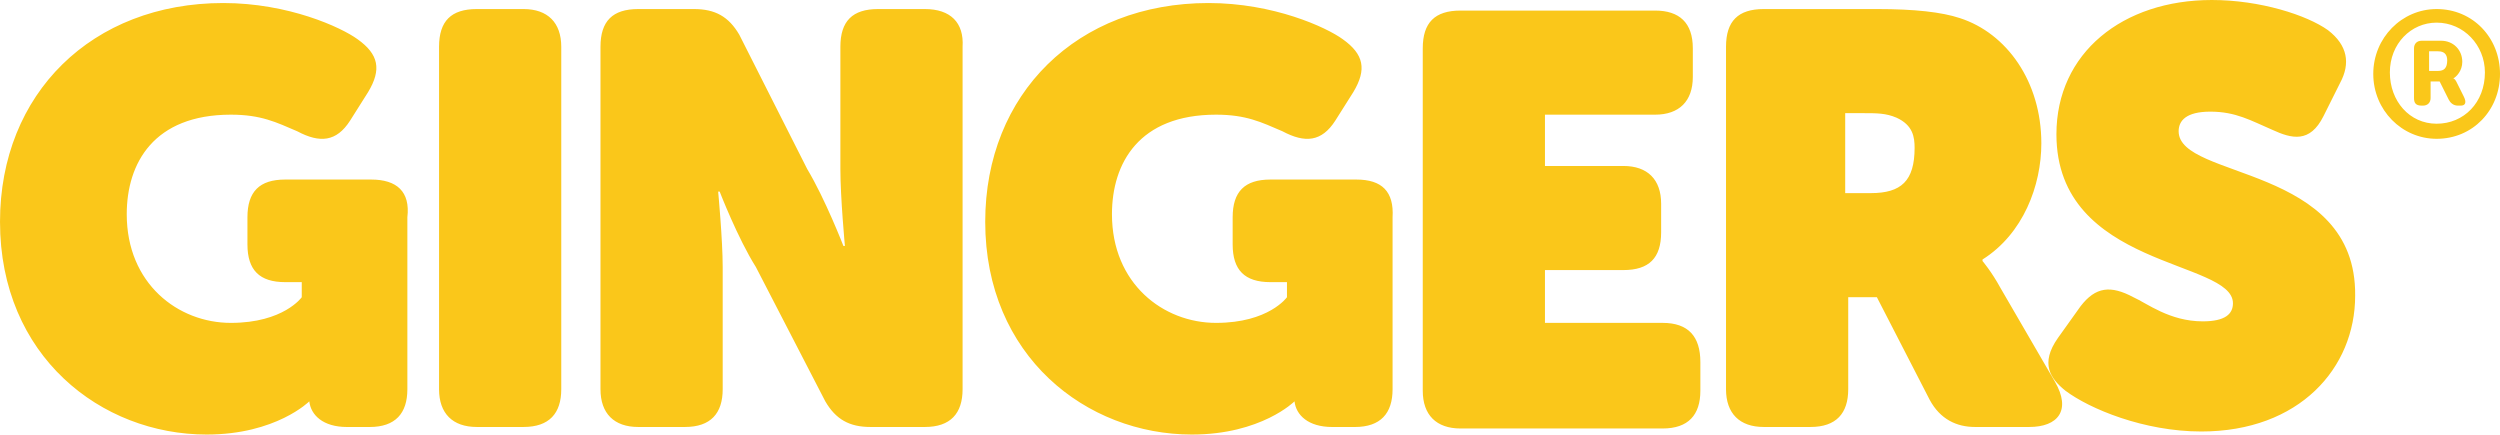 <?xml version="1.0" encoding="utf-8"?>
<!-- Generator: Adobe Illustrator 16.0.0, SVG Export Plug-In . SVG Version: 6.00 Build 0)  -->
<!DOCTYPE svg PUBLIC "-//W3C//DTD SVG 1.1//EN" "http://www.w3.org/Graphics/SVG/1.1/DTD/svg11.dtd">
<svg version="1.1" id="Layer_1" xmlns="http://www.w3.org/2000/svg" xmlns:xlink="http://www.w3.org/1999/xlink" x="0px" y="0px"
	 width="493.189px" height="85.721px" viewBox="55.658 365.286 493.189 85.721"
	 enable-background="new 55.658 365.286 493.189 85.721" xml:space="preserve">
<g>
	<g>
		<path fill="#FAC71A" d="M116.973,444.458v0.297V444.458L116.973,444.458L116.973,444.458z M128.878,400.706h-16.966
			c-5.06,0-7.44,2.381-7.44,7.441v5.357c0,5.06,2.381,7.441,7.44,7.441h3.274v2.976c0,0-3.571,5.061-13.989,5.061
			c-10.417,0-20.537-7.739-20.537-21.431c0-10.12,5.357-19.644,20.537-19.644c5.953,0,8.93,1.488,13.097,3.274
			c4.464,2.381,7.738,2.083,10.417-2.083l3.571-5.655c2.679-4.465,2.084-7.441-2.083-10.417c-3.274-2.381-13.691-7.143-26.49-7.143
			c-25.895,0-44.051,17.858-44.051,43.158c0,26.489,19.942,41.968,40.777,41.968c13.691,0,20.239-6.549,20.239-6.549l0,0v-0.596
			c0,0.299,0,0.299,0,0.596l0,0l0,0c0.298,2.68,2.679,5.061,7.44,5.061h4.465c5.061,0,7.441-2.68,7.441-7.441v-33.931
			C136.616,403.087,133.938,400.706,128.878,400.706z M158.94,367.072h-9.227c-5.06,0-7.441,2.381-7.441,7.441v67.564
			c0,4.762,2.679,7.441,7.441,7.441h9.227c5.06,0,7.441-2.68,7.441-7.441v-67.564C166.381,369.751,163.702,367.072,158.94,367.072z
			 M238.113,367.072h-9.228c-5.06,0-7.44,2.381-7.44,7.441v24.109c0,5.655,0.893,15.18,0.893,15.18h-0.298
			c0,0-3.571-9.227-7.144-15.18l-13.394-26.49c-2.083-3.571-4.762-5.06-8.929-5.06h-11.013c-5.061,0-7.441,2.381-7.441,7.441v67.564
			c0,4.762,2.679,7.441,7.441,7.441h9.227c5.06,0,7.441-2.68,7.441-7.441v-24.109c0-5.357-0.894-14.882-0.894-14.882h0.298
			c0,0,3.571,9.227,7.144,14.882l13.691,26.49c2.083,3.572,4.762,5.061,8.929,5.061h10.716c5.06,0,7.44-2.68,7.44-7.441v-67.564
			C245.851,369.751,243.172,367.072,238.113,367.072z M323.237,400.706h-16.965c-5.061,0-7.441,2.381-7.441,7.441v5.357
			c0,5.06,2.381,7.441,7.441,7.441h3.273v2.976c0,0-3.571,5.061-13.988,5.061c-10.418,0-20.537-7.739-20.537-21.431
			c0-10.12,5.357-19.644,20.537-19.644c5.952,0,8.929,1.488,13.096,3.274c4.465,2.381,7.738,2.083,10.417-2.083l3.572-5.655
			c2.679-4.465,2.083-7.441-2.084-10.417c-3.273-2.381-13.691-7.143-26.489-7.143c-25.895,0-44.051,17.858-44.051,43.158
			c0,26.489,19.941,41.968,40.776,41.968c13.691,0,20.239-6.549,20.239-6.549l0,0v-0.596c0,0.299,0,0.299,0,0.596l0,0l0,0
			c0.298,2.68,2.679,5.061,7.441,5.061h4.465c5.06,0,7.44-2.68,7.44-7.441v-33.931C330.678,403.087,328.297,400.706,323.237,400.706
			z M311.331,444.458v0.297V444.458L311.331,444.458L311.331,444.458z M383.657,428.982h-23.216v-10.418h15.478
			c5.06,0,7.441-2.381,7.441-7.441v-5.655c0-4.762-2.679-7.441-7.441-7.441h-15.478v-10.12h21.729c4.762,0,7.44-2.679,7.44-7.441
			v-5.655c0-5.06-2.679-7.441-7.44-7.441h-38.396c-5.06,0-7.44,2.381-7.44,7.441v67.563c0,4.764,2.679,7.441,7.44,7.441h39.884
			c5.061,0,7.441-2.678,7.441-7.441v-5.654C391.099,431.66,388.718,428.982,383.657,428.982z M450.329,422.136
			c-1.786-3.275-3.571-5.358-3.571-5.358v-0.298c8.036-5.06,11.607-14.584,11.607-22.918c0-12.203-6.846-21.728-16.072-24.704
			c-3.572-1.19-8.93-1.786-16.37-1.786H403.6c-5.06,0-7.441,2.381-7.441,7.441v67.564c0,4.762,2.679,7.441,7.441,7.441h9.227
			c5.061,0,7.441-2.68,7.441-7.441v-18.156h5.655l10.417,20.24c2.084,3.869,5.357,5.357,8.93,5.357h10.715
			c5.655,0,8.334-3.275,5.06-8.93L450.329,422.136z M424.733,403.384h-5.061v-15.775h3.572c2.679,0,4.464,0,6.548,0.893
			c3.274,1.488,3.571,3.869,3.571,5.953C433.364,401.003,430.685,403.384,424.733,403.384z M485.45,391.181
			c0-2.083,1.488-3.87,6.251-3.87c5.06,0,8.036,1.786,12.203,3.572c3.869,1.786,7.441,2.679,10.12-2.679l3.273-6.548
			c2.084-3.87,1.488-7.441-2.381-10.417c-4.167-2.977-13.394-5.953-22.918-5.953c-17.562,0-30.657,10.417-30.657,26.49
			c0,26.49,34.824,24.704,34.824,33.336c0,2.082-1.488,3.57-5.953,3.57c-6.548,0-11.013-3.57-13.691-4.762
			c-4.465-2.381-7.441-2.084-10.418,1.785l-4.464,6.252c-3.572,5.059-1.488,8.035,1.488,10.416
			c4.762,3.572,15.477,8.037,26.787,8.037c19.347,0,30.359-12.502,30.359-26.787C520.573,397.729,485.45,400.706,485.45,391.181z
			 M536.347,367.072c-6.846,0-12.501,5.655-12.501,12.798c0,7.144,5.655,12.799,12.501,12.799c7.144,0,12.501-5.655,12.501-12.799
			C548.848,372.728,543.49,367.072,536.347,367.072z M536.347,389.693c-5.357,0-9.227-4.465-9.227-10.12
			c0-5.655,4.167-9.822,9.227-9.822c5.357,0,9.524,4.465,9.524,9.822C545.871,385.526,541.704,389.693,536.347,389.693z
			 M541.407,377.49c0-2.381-1.786-4.167-4.167-4.167h-3.869c-0.894,0-1.488,0.595-1.488,1.488v9.822
			c0,0.893,0.297,1.488,1.488,1.488h0.297c0.894,0,1.488-0.595,1.488-1.488v-3.274h1.786l1.786,3.572
			c0.297,0.595,0.893,1.19,1.785,1.19h0.596c0.893,0,1.19-0.595,0.596-1.786l-1.488-2.977c-0.298-0.595-0.596-0.595-0.596-0.595l0,0
			C540.217,380.466,541.407,379.275,541.407,377.49z M536.645,379.275h-1.786v-3.869h1.786c1.19,0,1.786,0.595,1.786,1.786
			C538.431,378.68,537.835,379.275,536.645,379.275z"/>
	</g>
</g>
</svg>
